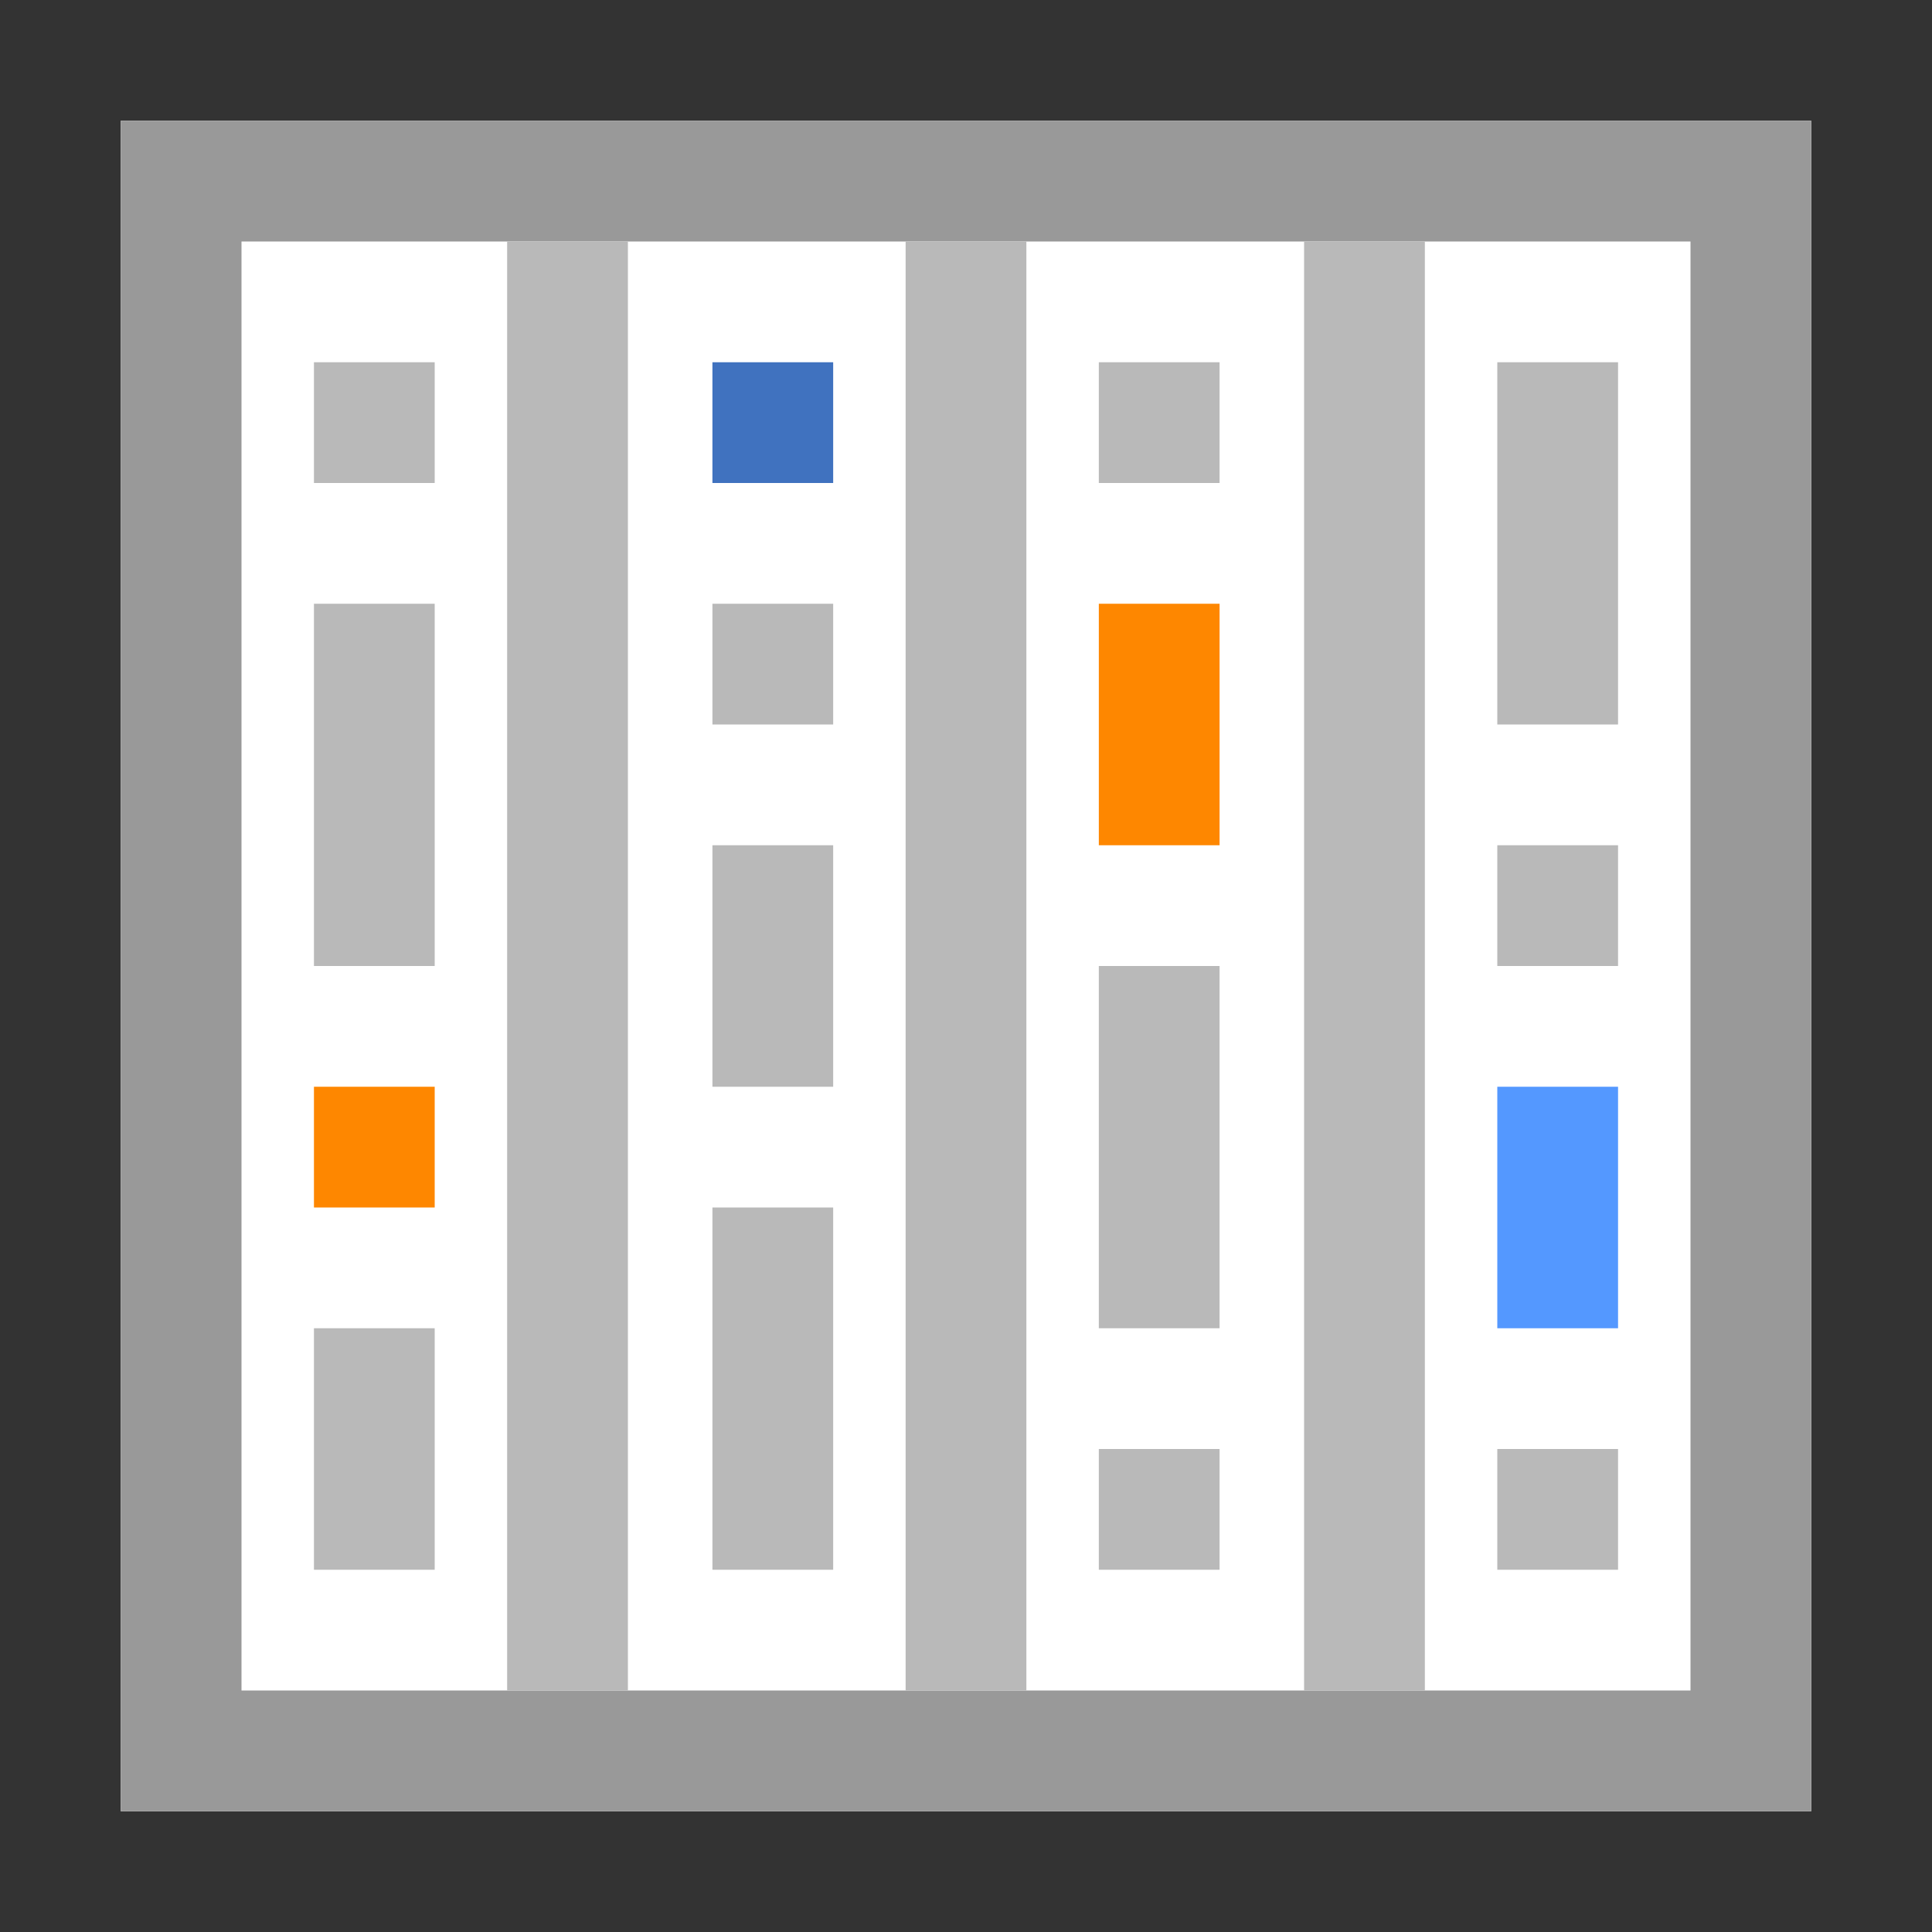 <?xml version="1.0" encoding="UTF-8"?>
<svg id="Layer_1" xmlns="http://www.w3.org/2000/svg" version="1.1" viewBox="0 0 16 16">
  <rect x="0" y="0" width="16" height="16" fill="#333333" stroke="none"/>
  <defs>
    <style>
      .st0 {
        fill: #fff;
      }

      .st1 {
        fill: #5498ff;
      }

      .st2 {
        fill: #4072bf;
      }

      .st3 {
        fill: #b9b9b9;
      }

      .st4 {
        fill: #fe8700;
      }

      .st5 {
        fill: #999;
      }
    </style>
  </defs>
  <path class="st0" d="M1,1h14v14H1V1Z"/>
  <path class="st5" d="M1,1v14h14V1H1ZM2,2h12v12H2V2Z"/>
  <rect class="st3" x="2.6" y="3" width="1" height="1"/>
  <rect class="st3" x="2.6" y="5" width="1" height="3"/>
  <rect class="st4" x="2.6" y="9" width="1" height="1"/>
  <rect class="st3" x="2.6" y="11" width="1" height="2"/>
  <rect class="st2" x="5.9" y="3" width="1" height="1"/>
  <rect class="st3" x="5.9" y="10" width="1" height="3"/>
  <rect class="st3" x="5.9" y="5" width="1" height="1"/>
  <rect class="st3" x="5.9" y="7" width="1" height="2"/>
  <rect class="st3" x="9.1" y="3" width="1" height="1"/>
  <rect class="st3" x="9.1" y="8" width="1" height="3"/>
  <rect class="st3" x="9.1" y="12" width="1" height="1"/>
  <rect class="st4" x="9.1" y="5" width="1" height="2"/>
  <rect class="st3" x="12.4" y="7" width="1" height="1"/>
  <rect class="st3" x="12.4" y="3" width="1" height="3"/>
  <rect class="st3" x="12.4" y="12" width="1" height="1"/>
  <rect class="st1" x="12.4" y="9" width="1" height="2"/>
  <rect class="st3" x="4.2" y="2" width="1" height="12"/>
  <rect class="st3" x="7.5" y="2" width="1" height="12"/>
  <rect class="st3" x="10.8" y="2" width="1" height="12"/>
</svg>